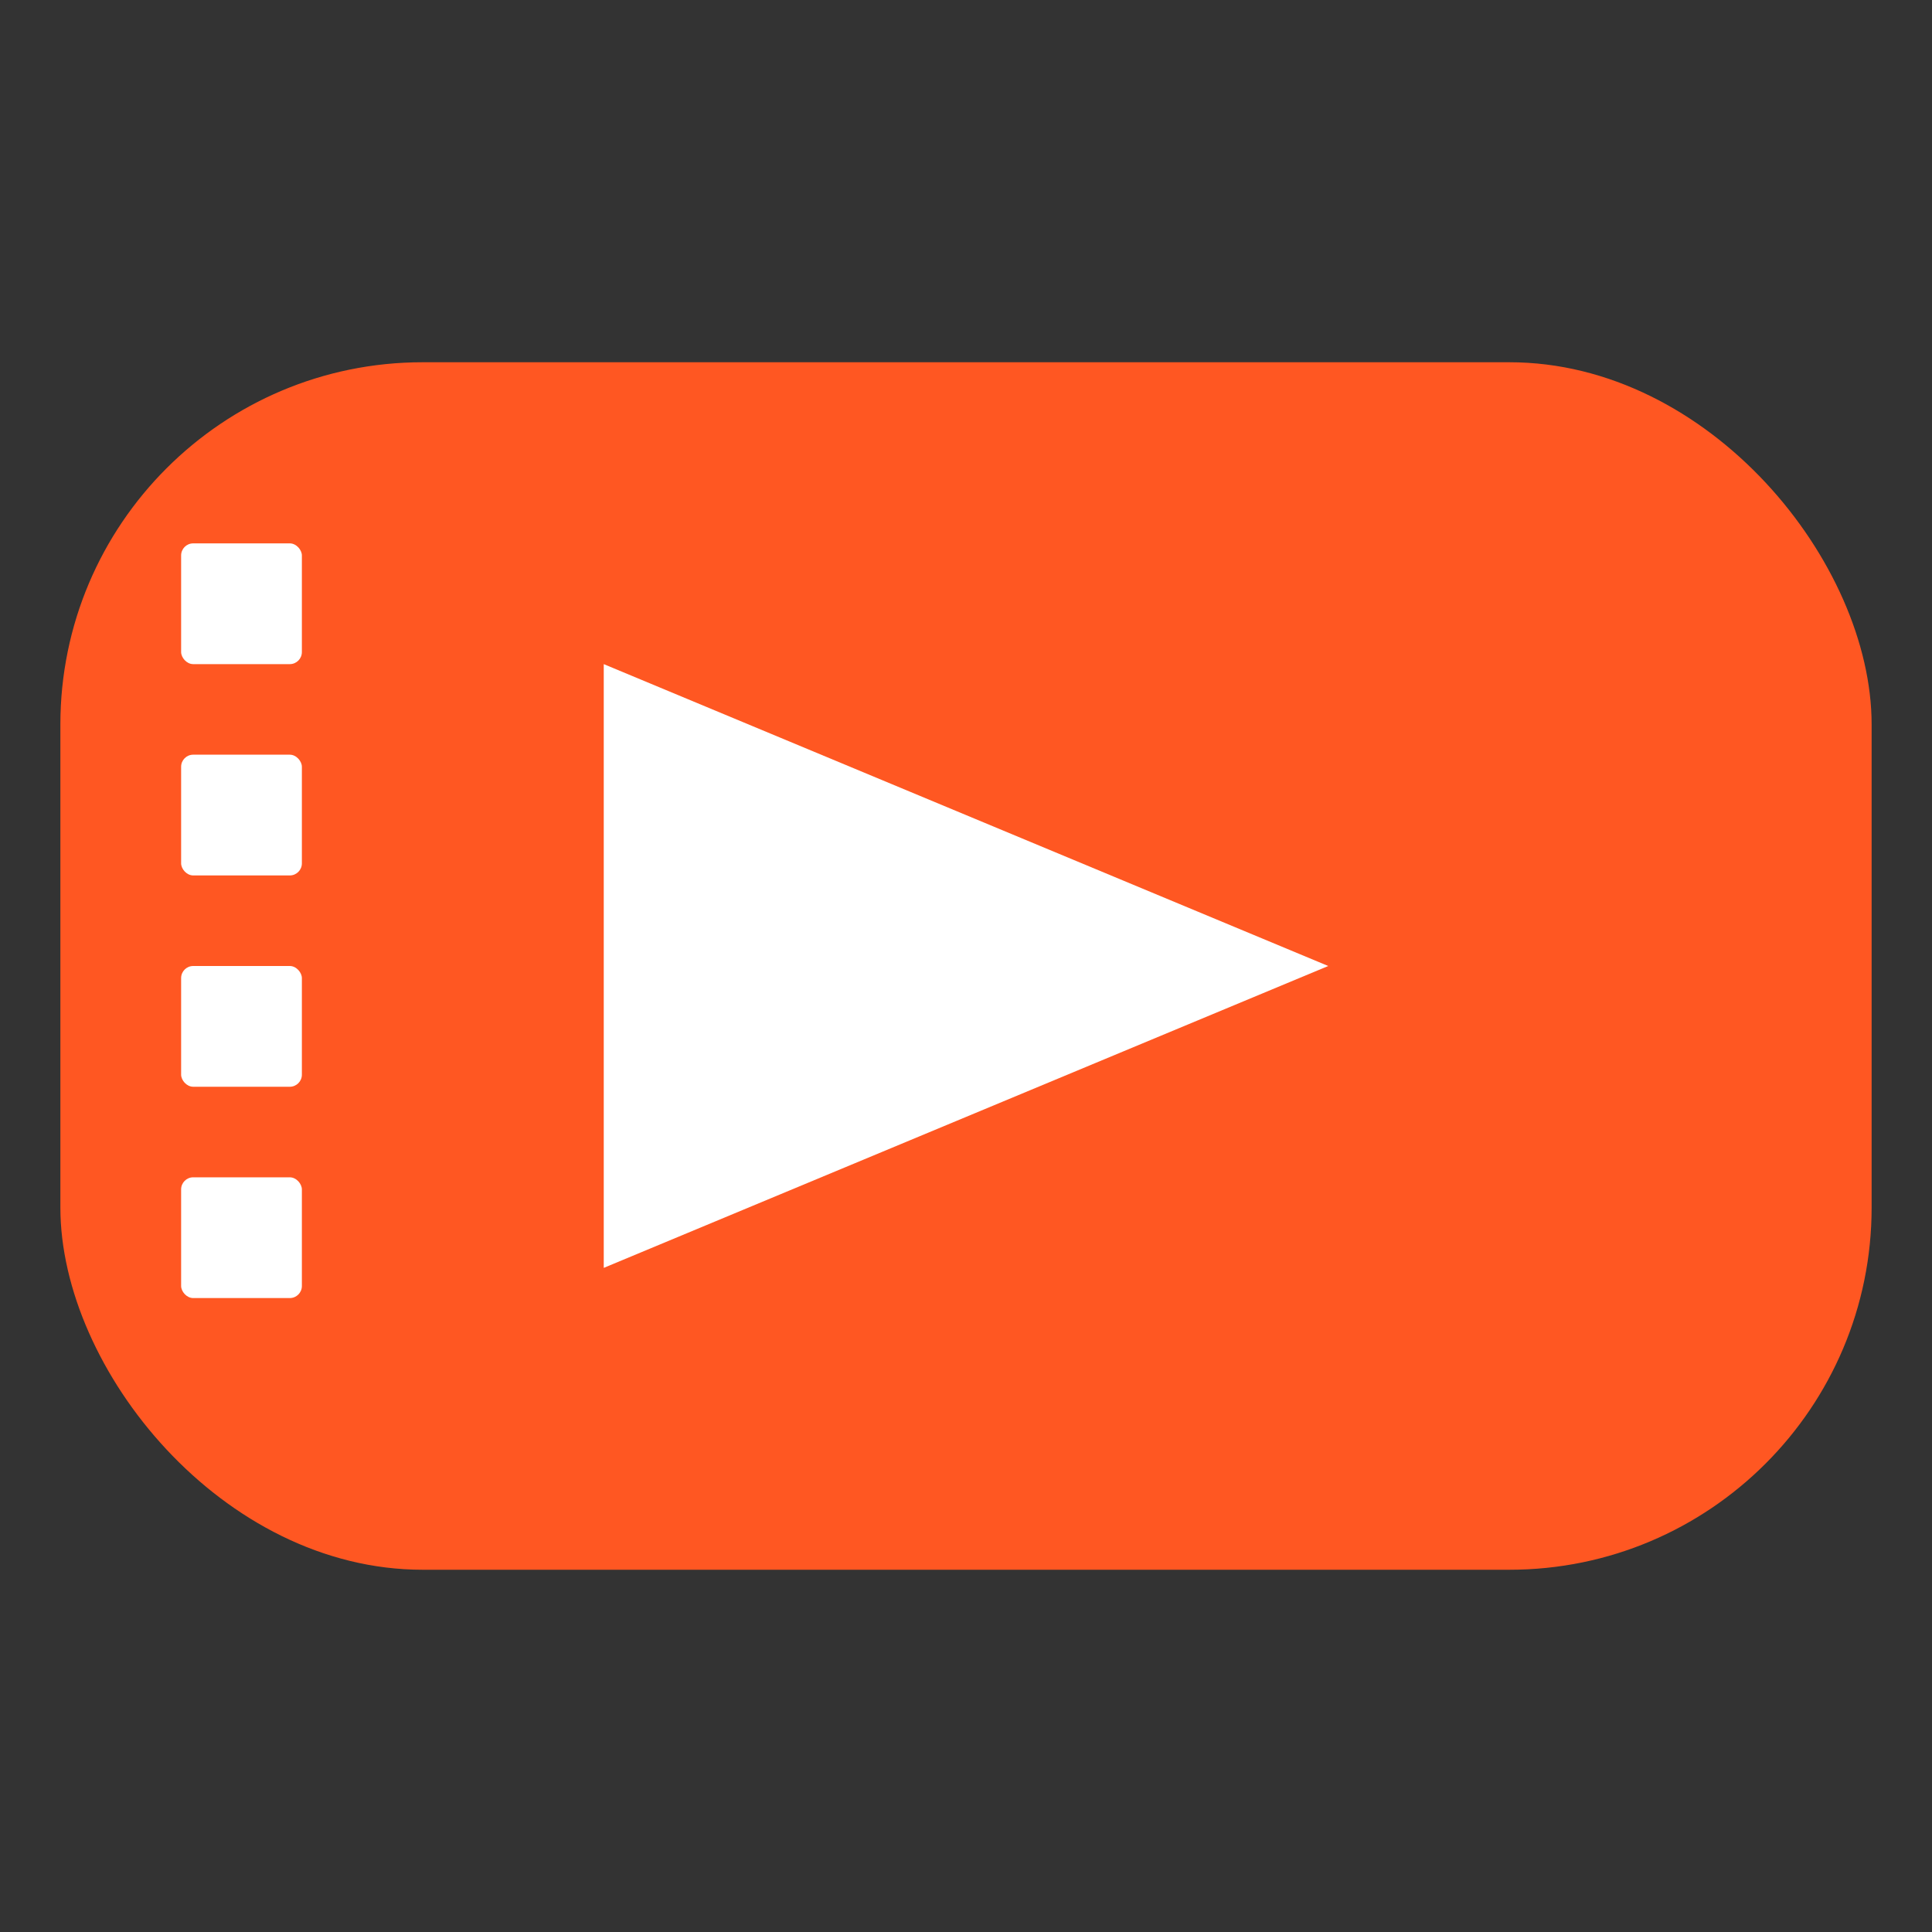 <svg width="16" height="16" viewBox="0 0 16 16" fill="none" xmlns="http://www.w3.org/2000/svg">
  <rect x="0" y="0" width="16" height="16" fill="#333333" stroke="none"/>
  <!-- Main orange rounded rectangle with more rounded corners like image 3 -->
  <rect x="0.5" y="3" width="15" height="10" rx="3" fill="#FF5722"/>
  
  <!-- Film strip holes on the left (4 squares stacked vertically, positioned like image 3) -->
  <rect x="1.5" y="4.5" width="1" height="1" rx="0.1" fill="white"/>
  <rect x="1.5" y="6.25" width="1" height="1" rx="0.1" fill="white"/>
  <rect x="1.5" y="8" width="1" height="1" rx="0.1" fill="white"/>
  <rect x="1.5" y="9.75" width="1" height="1" rx="0.1" fill="white"/>
  
  <!-- Play button triangle (larger and more centered like image 3) -->
  <polygon points="5,5.5 5,10.5 11,8" fill="white"/>
</svg>